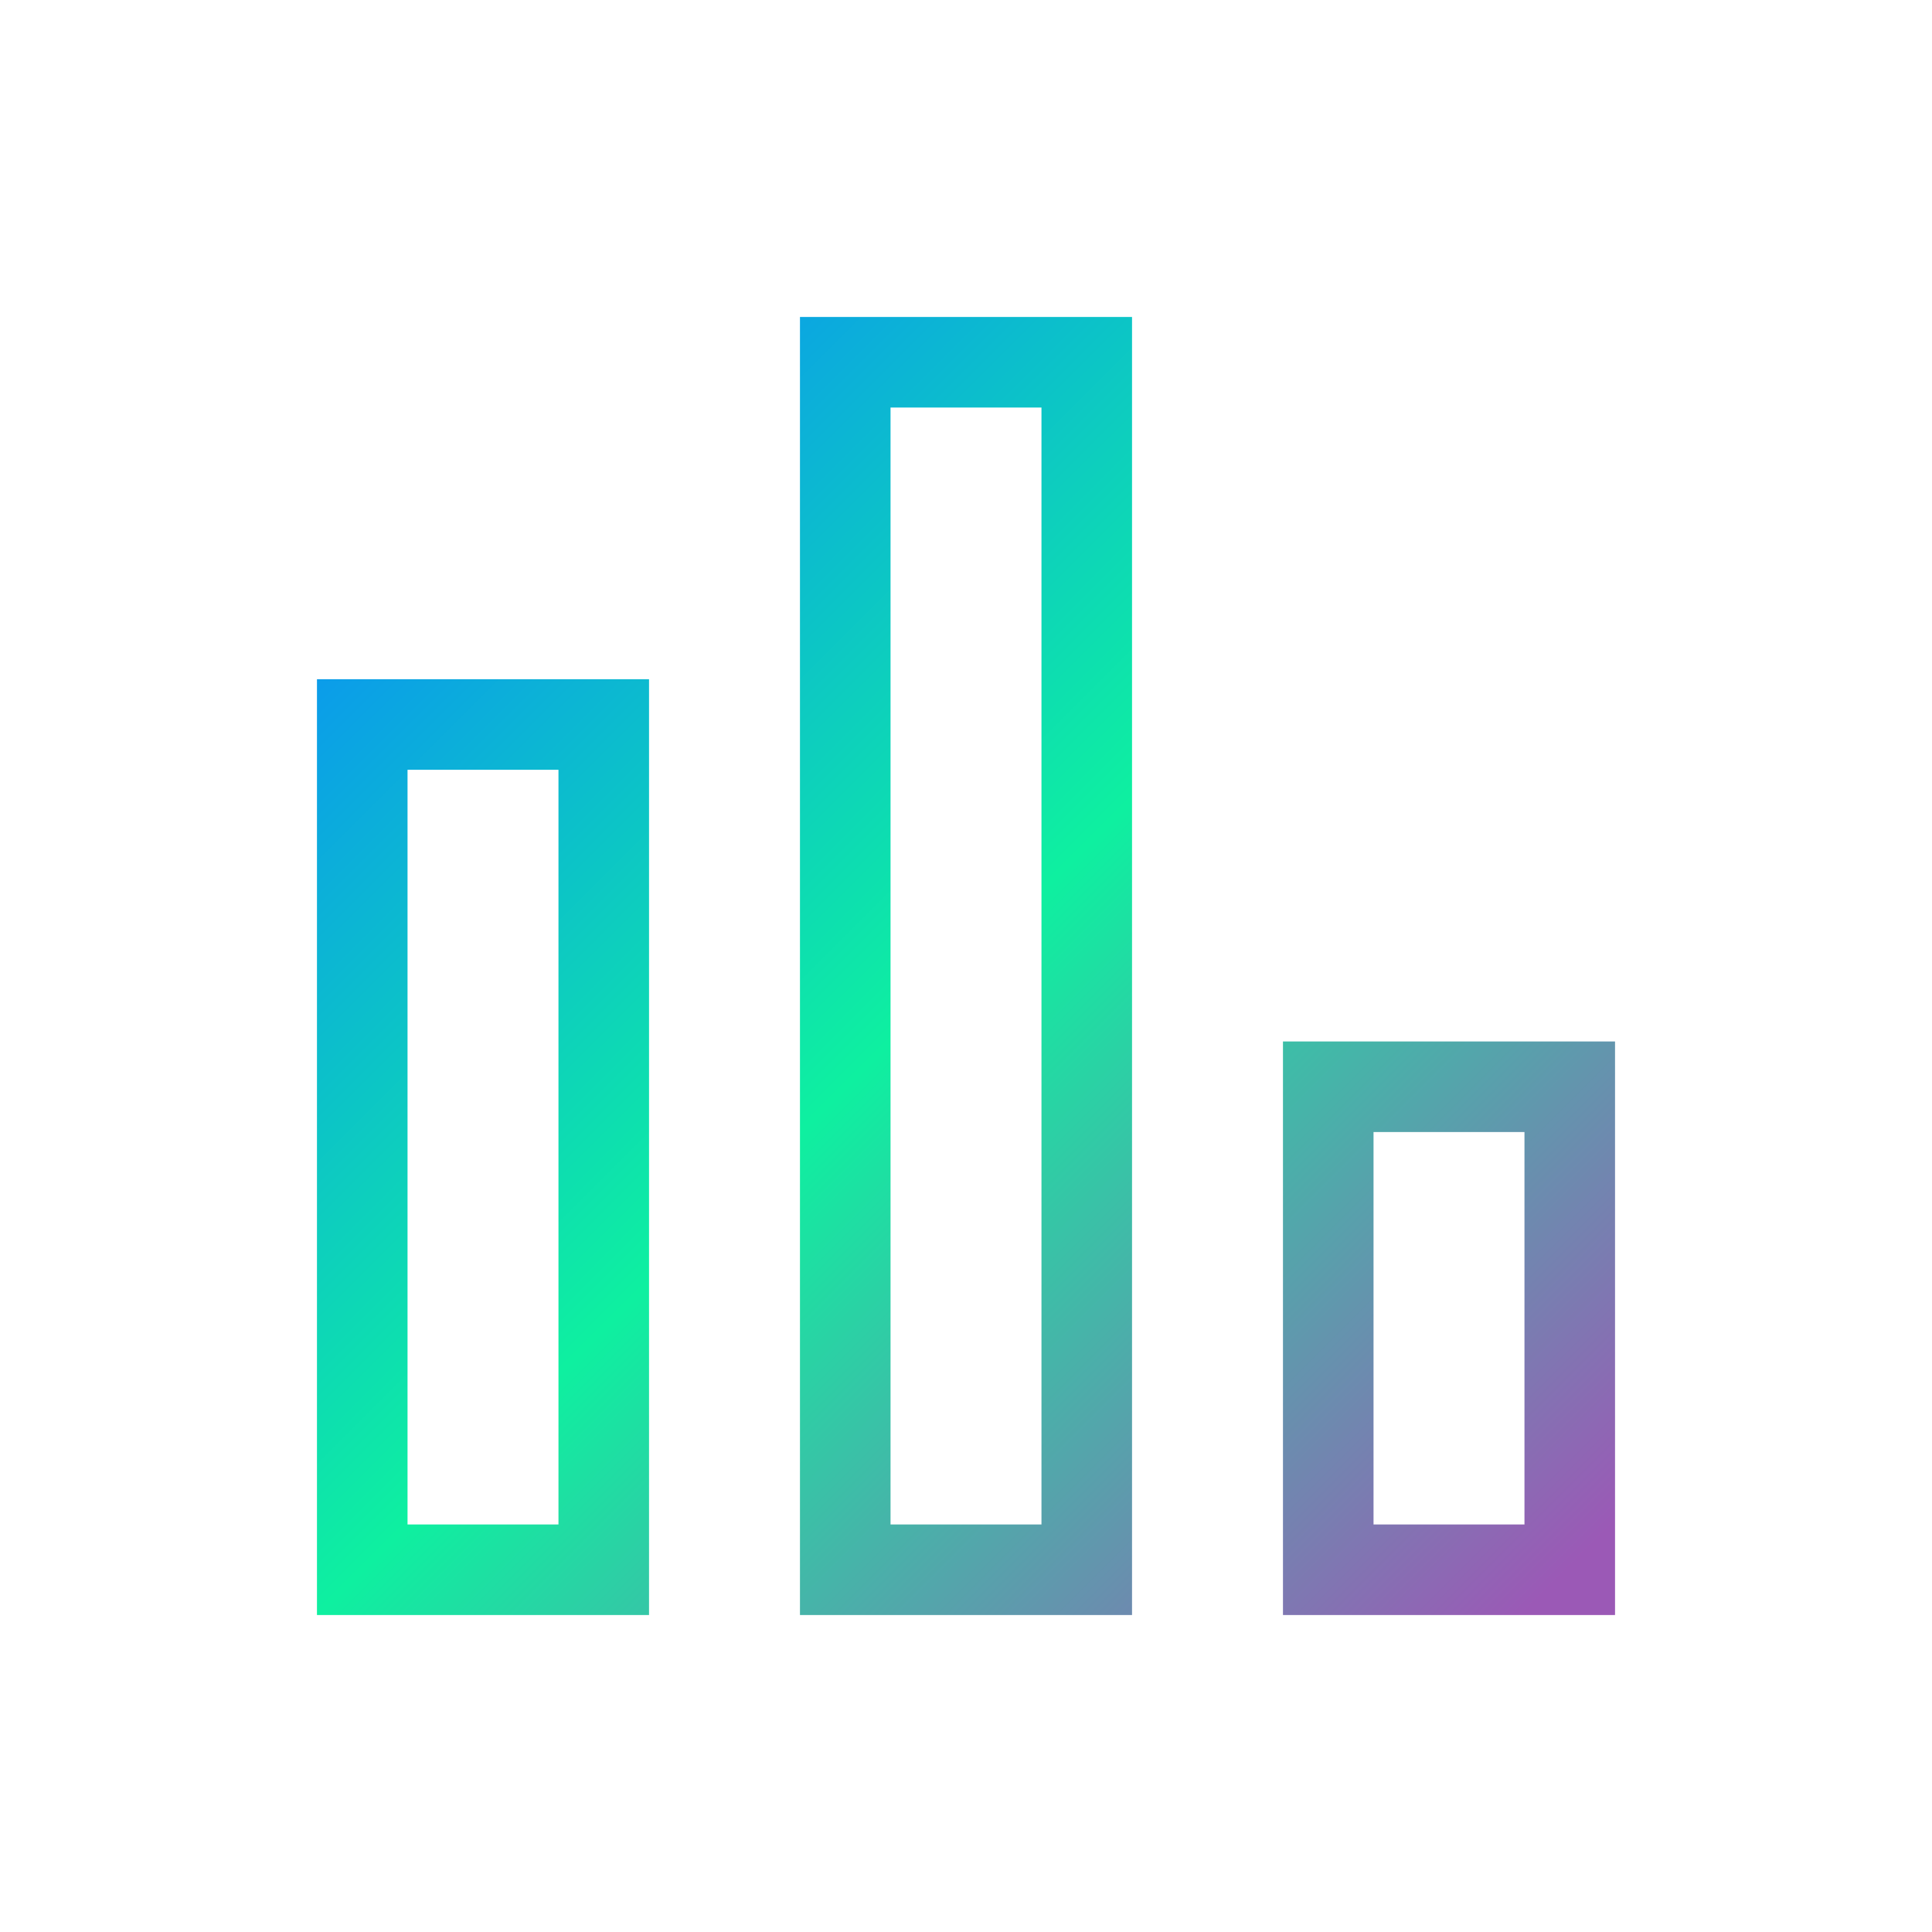 <svg xmlns="http://www.w3.org/2000/svg" width="48" height="48" viewBox="0 0 32 32" fill="none" stroke="url(#gradIBM)" stroke-width="1.5">
<defs>
  <linearGradient id="gradIBM" x1="0%" y1="0%" x2="100%" y2="100%">
    <stop offset="0%" style="stop-color:#0a84ff;stop-opacity:1" />
    <stop offset="50%" style="stop-color:#0ef0a0;stop-opacity:1" />
    <stop offset="100%" style="stop-color:#9b59b6;stop-opacity:1" />
  </linearGradient>
</defs>
<path d="M6 26V12h4v14H6zm8 0V6h4v20h-4zm8 0V18h4v8h-4z"/></svg>